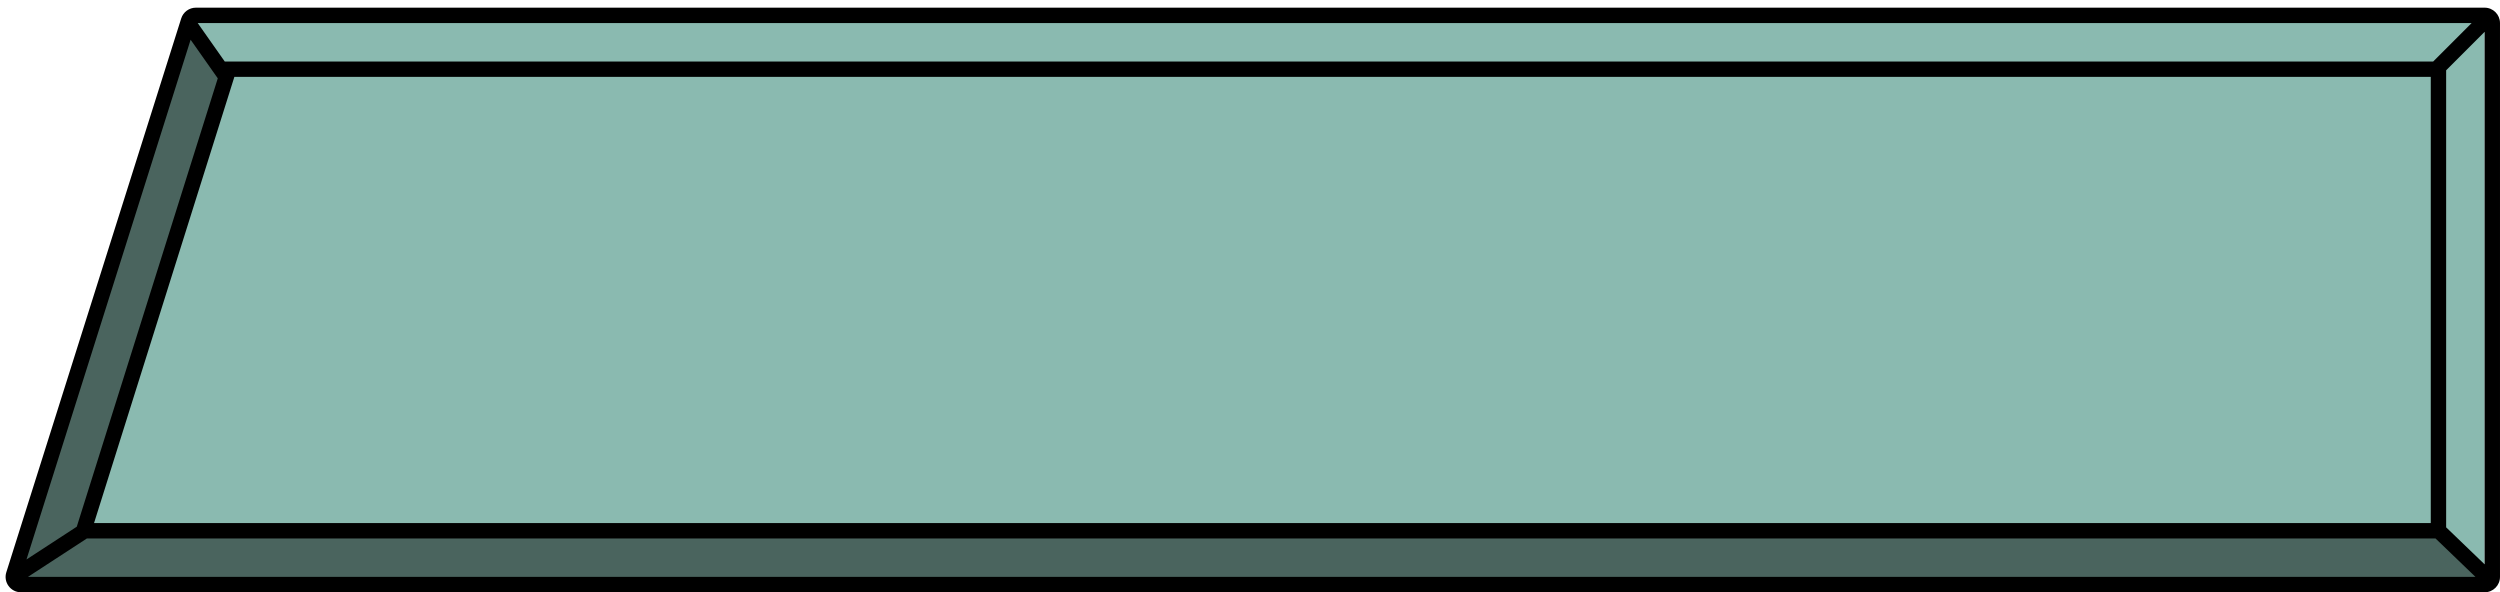 <svg width="325" height="77" viewBox="0 0 325 77" fill="none" xmlns="http://www.w3.org/2000/svg">
<path d="M25 1.997H322.999V75.997H7.5L25 1.997Z" fill="#8ABAB0"/>
<path d="M24.5 3L29.5 9.5L10.5 69.497L2 75.497L24.5 3Z" fill="#4A645E"/>
<path d="M11 69.5H317L324 76L2 75.5L11 69.5Z" fill="#4A645E"/>
<path fill-rule="evenodd" clip-rule="evenodd" d="M25.701 2.997L321.313 2.997L316.313 7.997H315.999H29.218L25.701 2.997ZM24.78 5.164L3.444 72.73L9.98 68.471L10.128 68L28.311 10.184L24.78 5.164ZM3.628 74.997L11.297 70H11.596H315.999H316.617L321.813 74.997H3.628ZM322.999 73.363V4.14L317.999 9.14V9.997V68V68.554L322.999 73.363ZM23.558 2.395C23.82 1.563 24.592 0.997 25.465 0.997H322.999C324.104 0.997 324.999 1.893 324.999 2.997V74.997C324.999 76.102 324.104 76.997 322.999 76.997H2.728C1.376 76.997 0.414 75.684 0.821 74.395L23.558 2.395ZM12.225 68L30.467 9.997H315.999V68H12.225Z" fill="black"/>
</svg>
